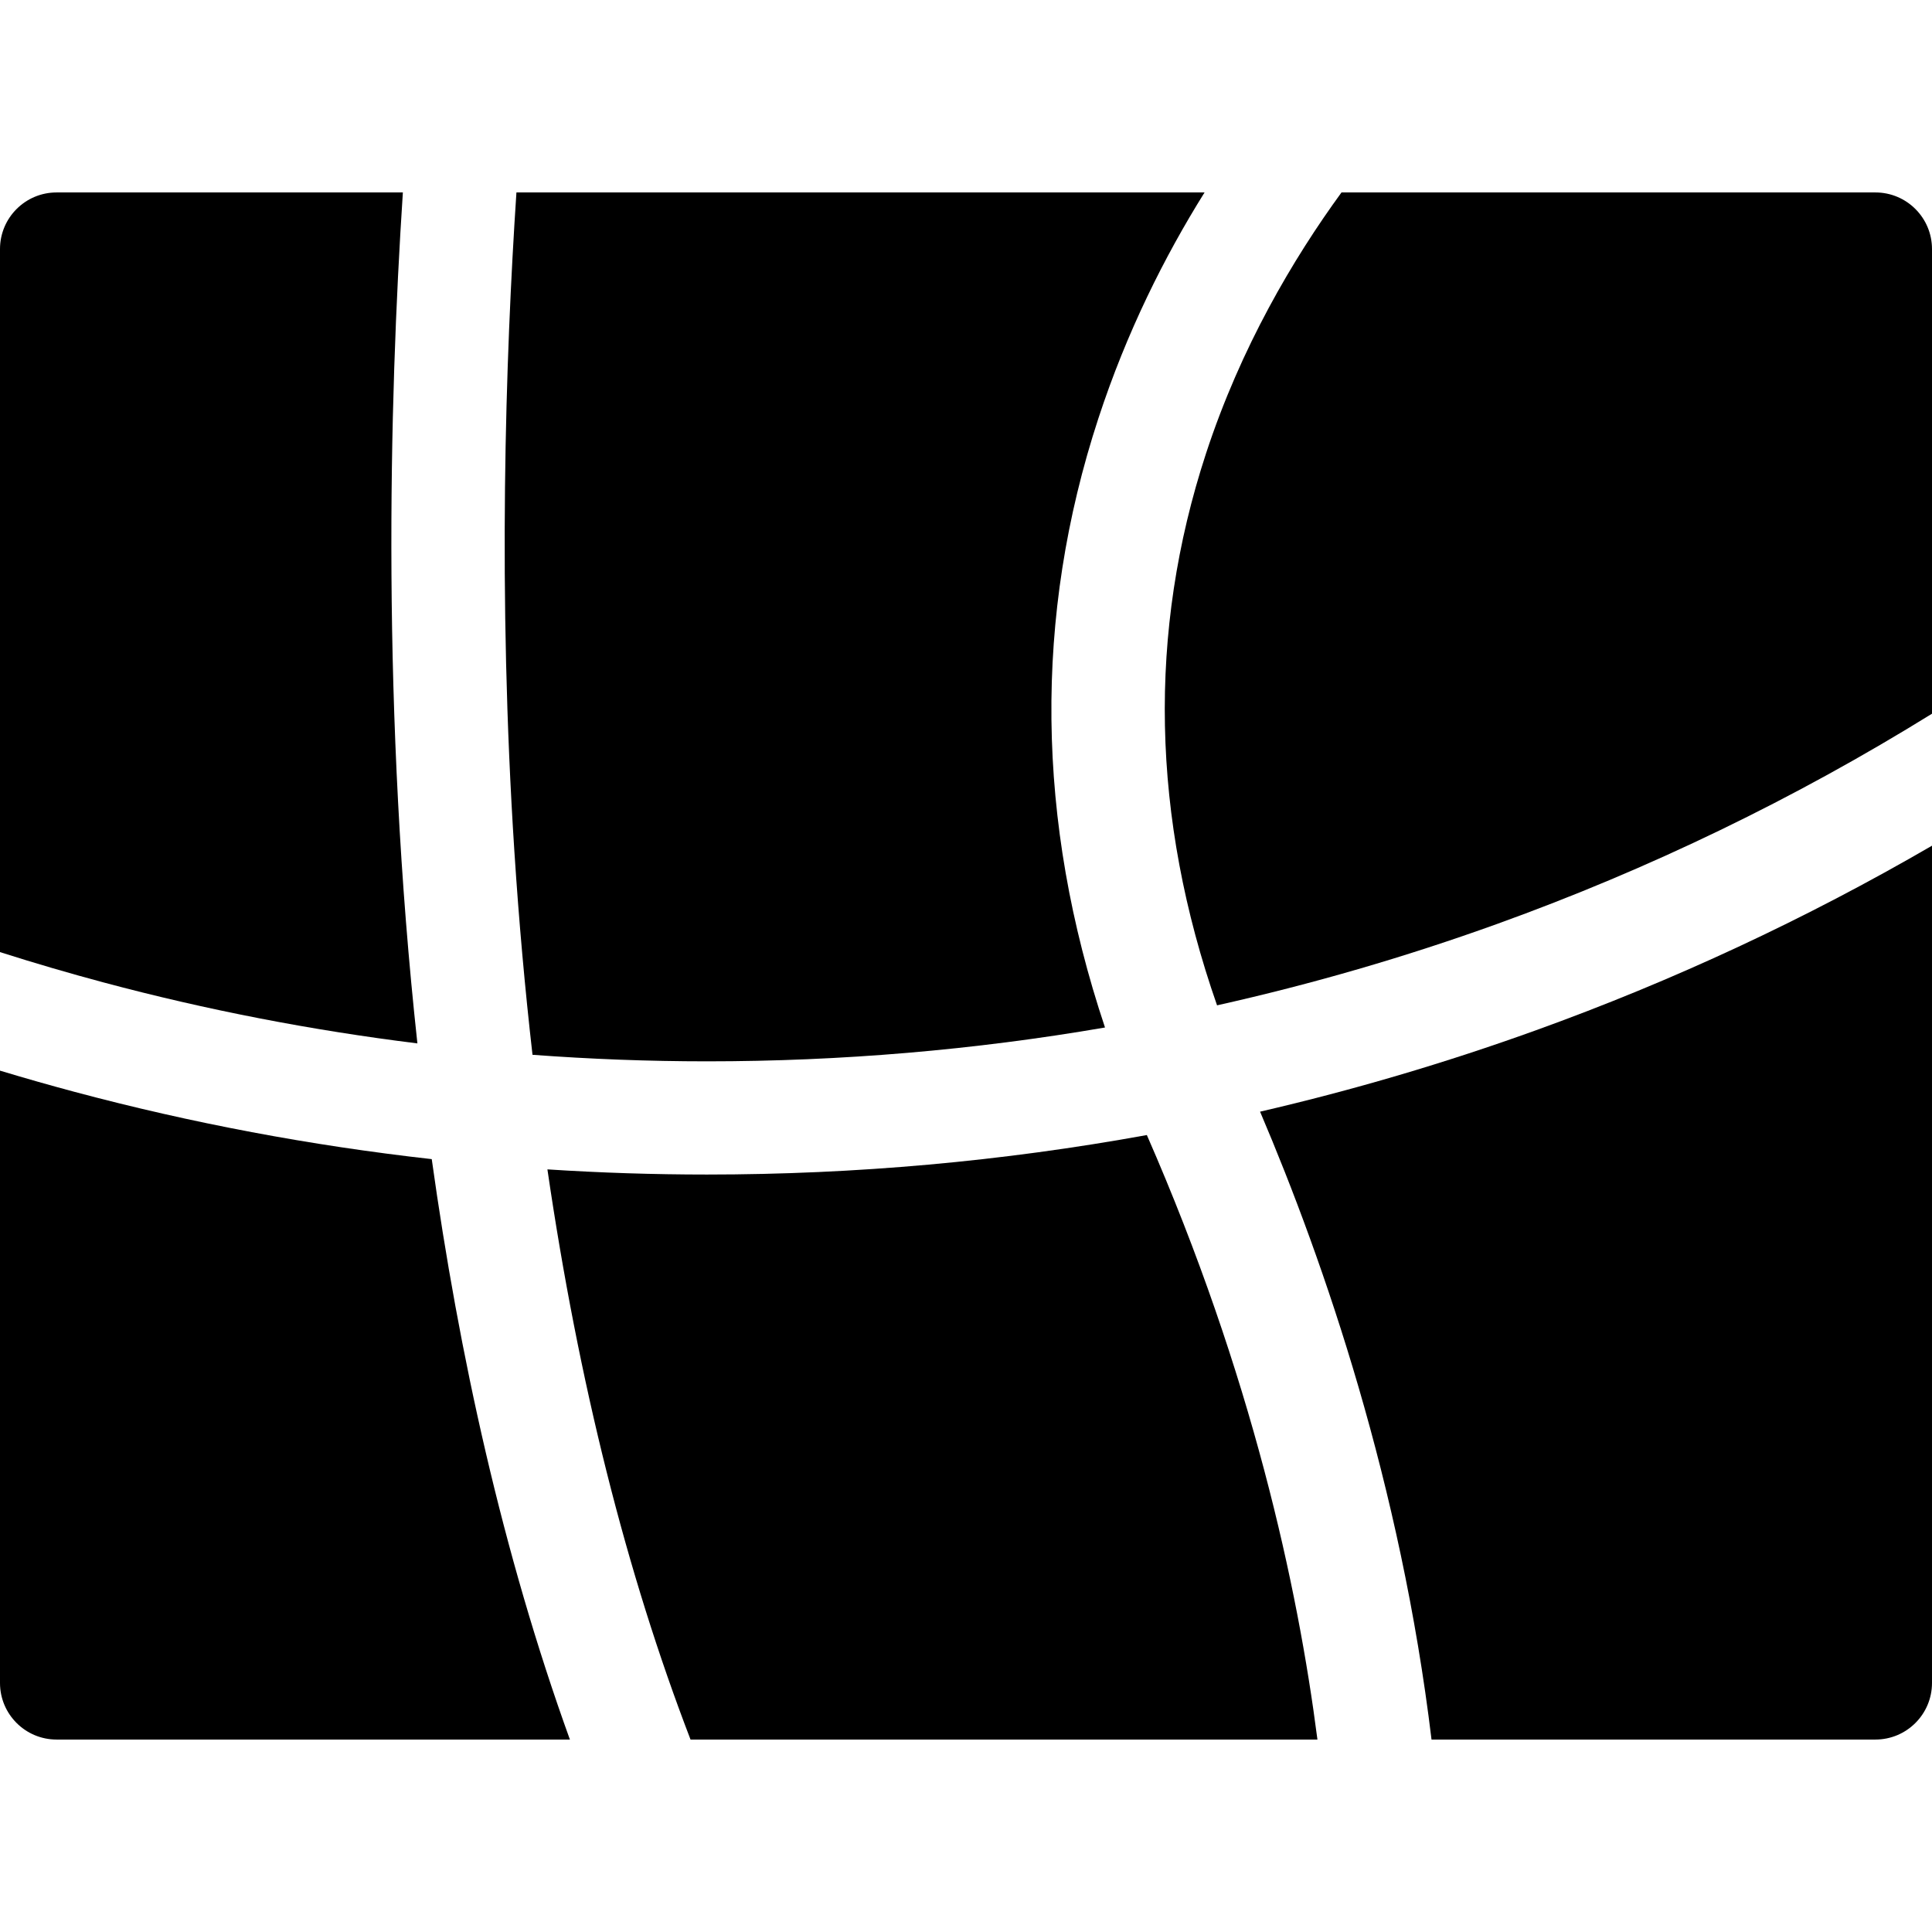 <?xml version="1.0" encoding="iso-8859-1"?>
<!-- Generator: Adobe Illustrator 19.0.0, SVG Export Plug-In . SVG Version: 6.00 Build 0)  -->
<svg version="1.1" id="Capa_1" xmlns="http://www.w3.org/2000/svg" xmlns:xlink="http://www.w3.org/1999/xlink" x="0px" y="0px"
	 viewBox="0 0 512.001 512.001" style="enable-background:new 0 0 512.001 512.001;" xml:space="preserve">
<g>
	<g>
		<path d="M303.928,300.799c-38.245,6.955-77.196,10.466-116.566,10.466c-14.132,0-28.237-0.458-42.291-1.366
			c8.247,56.384,20.918,106.871,37.928,151.102h166.136C343.933,420.496,331.749,364.366,303.928,300.799z"/>
	</g>
</g>
<g>
	<g>
		<path d="M291.099,110.827c7.475-22.816,17.494-42.808,28.123-59.827H136.86c-2.923,43.905-4.972,106.484-0.545,174.625
			c1.201,18.487,2.808,36.453,4.804,53.909c15.357,1.139,30.781,1.731,46.243,1.731c35.598,0,70.835-3.006,105.475-8.968
			C274.509,217.538,273.894,163.343,291.099,110.827z"/>
	</g>
</g>
<g>
	<g>
		<path d="M497.001,51H355.512c-12.79,17.548-26.671,40.991-35.903,69.168c-15.505,47.323-14.503,96.428,2.924,146.257
			c25.137-5.616,49.919-12.81,74.247-21.581c40.353-14.549,78.894-33.195,115.221-55.706V66C512.001,57.716,505.285,51,497.001,51z"
			/>
	</g>
</g>
<g>
	<g>
		<path d="M106.764,51H15C6.716,51,0,57.716,0,66v186.318c9.11,2.9,18.287,5.59,27.526,8.059
			c27.238,7.28,55.009,12.656,83.09,16.137C101.123,189.345,103.065,107.312,106.764,51z"/>
	</g>
</g>
<g>
	<g>
		<path d="M406.954,273.065c-23.952,8.636-48.32,15.818-73.021,21.539c17.189,40.362,37.319,99.049,45.435,166.396H497
			c8.284,0,15-6.716,15-15V224.118C478.582,243.527,443.477,259.897,406.954,273.065z"/>
	</g>
</g>
<g>
	<g>
		<path d="M114.418,307.182c-32.002-3.592-63.646-9.539-94.639-17.823c-6.623-1.77-13.217-3.647-19.779-5.629V446
			c0,8.284,6.716,15,15,15h136.03C133.186,411.565,121.636,358.904,114.418,307.182z"/>
	</g>
</g>
<g>
</g>
<g>
</g>
<g>
</g>
<g>
</g>
<g>
</g>
<g>
</g>
<g>
</g>
<g>
</g>
<g>
</g>
<g>
</g>
<g>
</g>
<g>
</g>
<g>
</g>
<g>
</g>
<g>
</g>
</svg>
